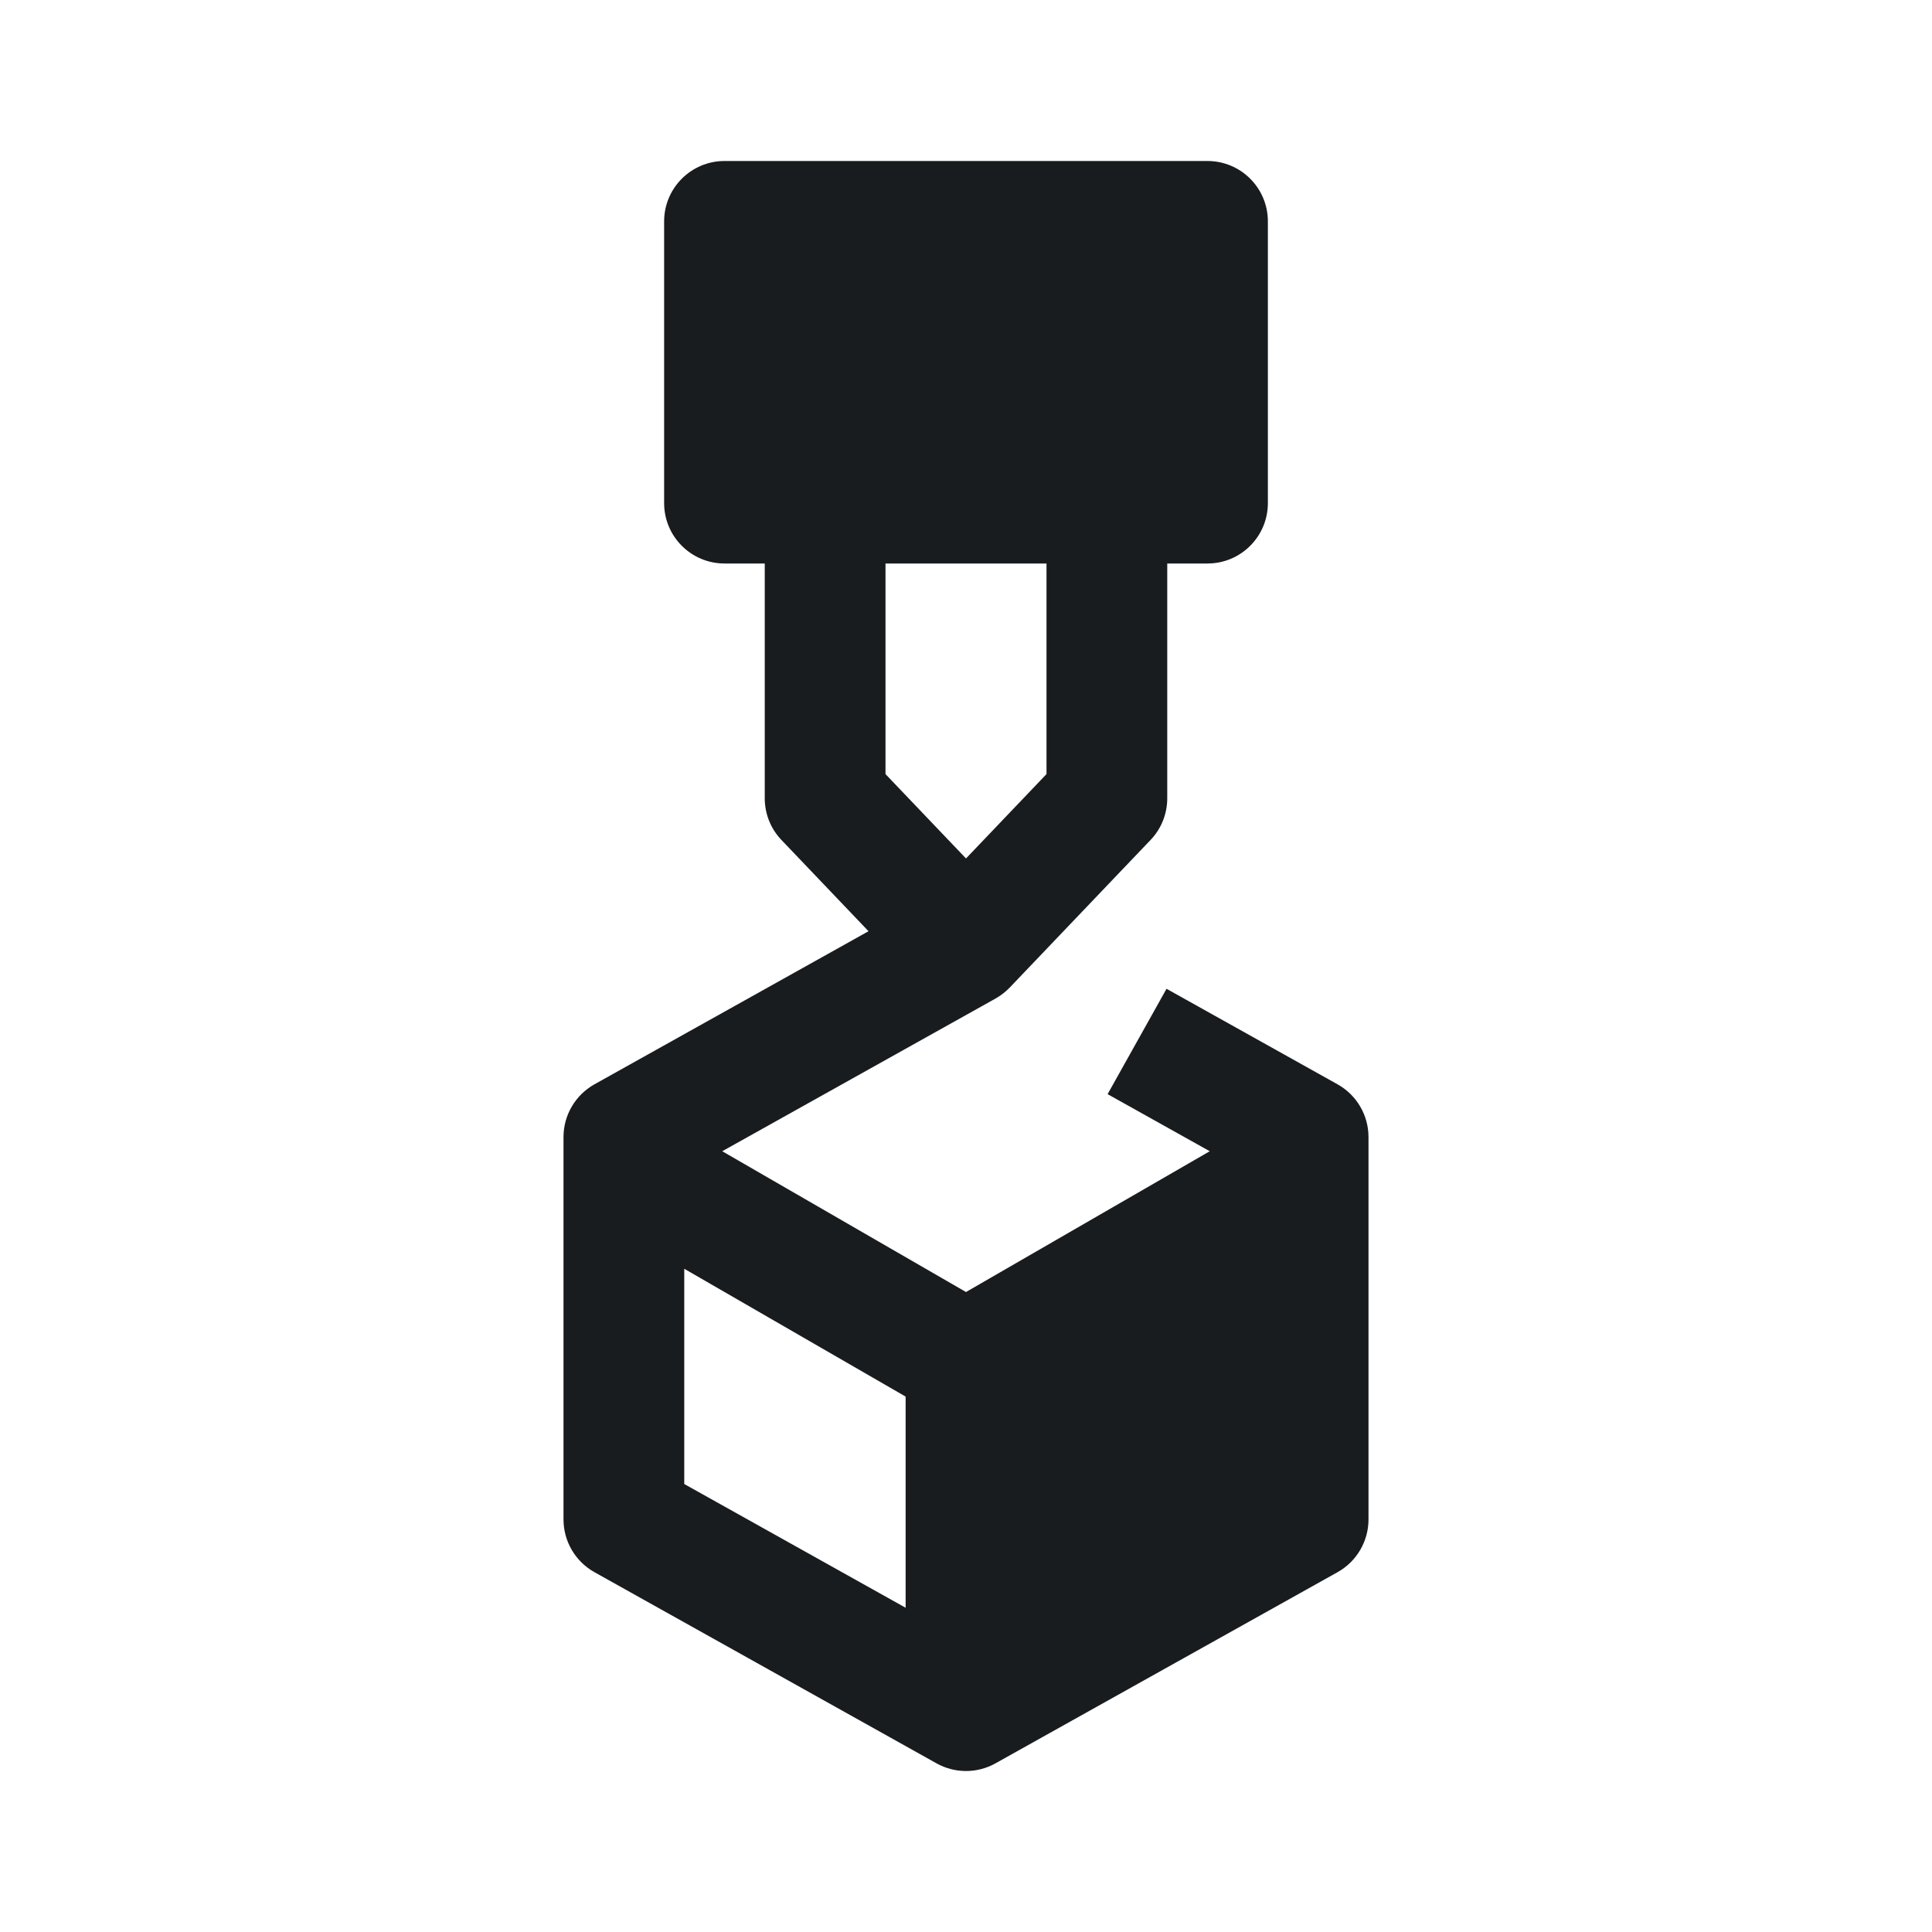<svg width="24" height="24" viewBox="0 0 24 24" fill="none" xmlns="http://www.w3.org/2000/svg">
<path fill-rule="evenodd" clip-rule="evenodd" d="M8.25 2.75C8.25 2.336 8.586 2 9 2H15C15.414 2 15.75 2.336 15.75 2.75V6.25C15.75 6.664 15.414 7 15 7H14.5V9.917C14.5 10.11 14.426 10.295 14.293 10.434L12.543 12.268C12.489 12.324 12.428 12.37 12.362 12.407L8.972 14.301L12 16.05L15.028 14.301L13.759 13.592L14.491 12.283L16.616 13.47C16.853 13.603 17 13.853 17 14.125V18.875C17 19.147 16.853 19.397 16.616 19.53L12.366 21.905C12.139 22.032 11.861 22.032 11.634 21.905L7.384 19.53C7.147 19.397 7 19.147 7 18.875V14.125C7 13.853 7.147 13.603 7.384 13.47L10.789 11.568L9.707 10.434C9.574 10.295 9.5 10.11 9.5 9.917V7H9C8.586 7 8.25 6.664 8.25 6.25V2.75ZM12 10.664L13 9.616V7H11V9.616L12 10.664ZM11.25 19.972L8.5 18.435V15.761L11.25 17.349V19.972Z" fill="#191C1E"/>
</svg>

